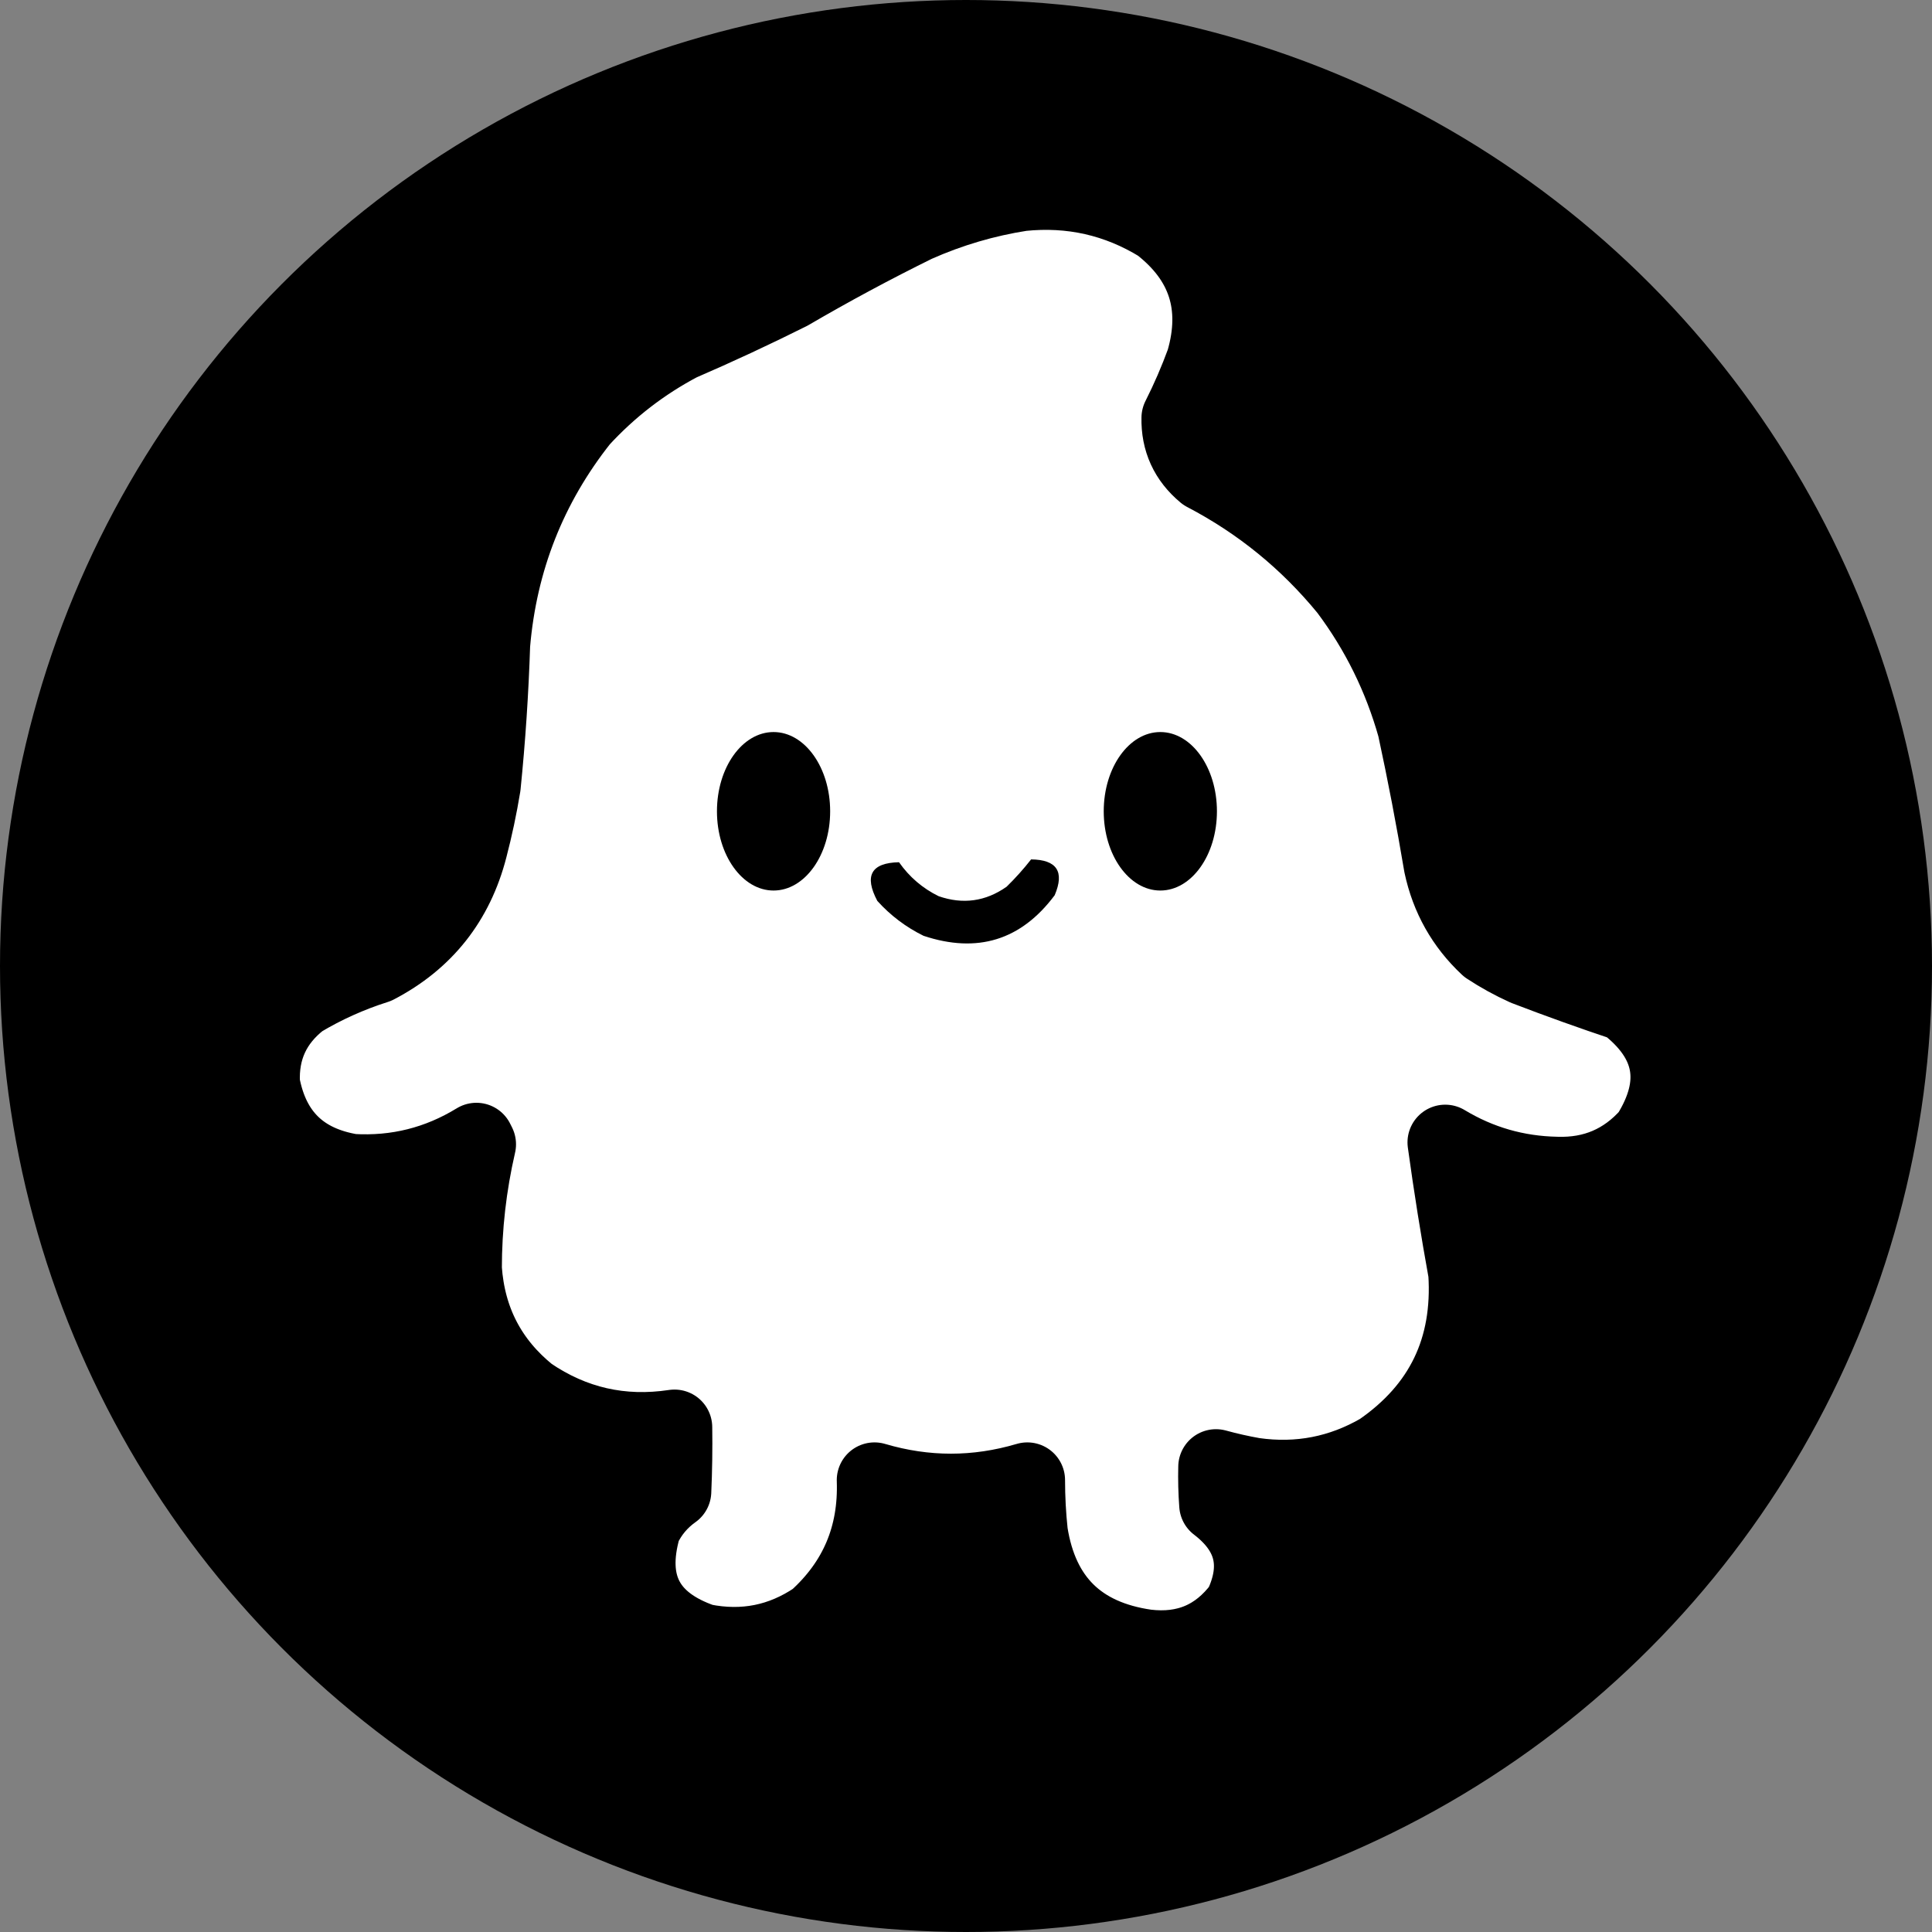 <svg viewBox="0 0 1024 1024" xmlns="http://www.w3.org/2000/svg">
  <rect x="0" y="0" width="1024" height="1024" fill="#808080" stroke="none"/>
  <!-- Black circular background -->
  <circle cx="512" cy="512" r="512" fill="black"/>

  <!-- Milkie ghost character -->
  <path fill="white" stroke="black" stroke-width="40" stroke-linecap="round" stroke-linejoin="round" d="M 541.5,102.5 C 567.807,99.792 592.14,105.292 614.5,119C 638.753,137.76 646.586,161.927 638,191.5C 634.242,201.782 629.909,211.782 625,221.5C 624.732,233.467 629.232,243.3 638.5,251C 667.827,266.321 692.994,286.821 714,312.5C 730.507,334.516 742.507,358.849 750,385.5C 755.237,409.731 759.903,434.064 764,458.5C 767.646,475.633 775.813,490.133 788.5,502C 794.846,506.174 801.512,509.841 808.5,513C 826.037,519.734 843.703,526.067 861.5,532C 886.759,551.391 890.926,574.557 874,601.5C 861.025,616.15 844.692,623.15 825,622.5C 803.771,622.089 784.105,616.422 766,605.5C 769.168,628.525 772.835,651.525 777,674.5C 779.609,714.777 764.442,746.277 731.5,769C 710.712,781.06 688.379,785.393 664.5,782C 657.729,780.806 651.062,779.306 644.5,777.5C 644.334,784.175 644.5,790.842 645,797.5C 663.93,811.962 668.263,829.962 658,851.5C 645.424,868.367 628.591,875.534 607.5,873C 572.066,867.898 551.566,847.732 546,812.5C 545.002,803.191 544.502,793.858 544.5,784.5C 517.504,792.473 490.504,792.473 463.5,784.5C 464.527,813.953 454.193,838.453 432.5,858C 414.257,870.376 394.257,874.376 372.5,870C 342.829,859.824 332.329,839.657 341,809.5C 344.69,801.79 350.023,795.456 357,790.5C 357.5,779.172 357.667,767.838 357.5,756.5C 329.456,760.72 303.79,754.887 280.5,739C 259.397,721.965 247.897,699.798 246,672.5C 245.985,650.245 248.485,628.245 253.5,606.5C 253.167,605.833 252.833,605.167 252.5,604.5C 232.235,616.9 210.235,622.4 186.5,621C 159.764,616.597 143.931,601.097 139,574.5C 138.086,556.158 144.919,541.325 159.5,530C 172.094,522.464 185.427,516.464 199.5,512C 225.227,498.593 241.727,477.759 249,449.5C 251.845,438.607 254.179,427.607 256,416.5C 258.525,391.555 260.192,366.555 261,341.5C 264.782,296.966 280.448,257.3 308,222.5C 323.217,205.938 340.717,192.438 360.5,182C 380.074,173.547 399.407,164.547 418.5,155C 440.387,142.222 462.721,130.222 485.5,119C 503.565,110.989 522.231,105.489 541.5,102.5 Z"/>

  <!-- Eyes (perfect ovals) -->
  <ellipse cx="410" cy="430" rx="30" ry="42" fill="black"/>
  <ellipse cx="615" cy="430" rx="30" ry="42" fill="black"/>

  <!-- Mouth -->
  <path fill="black" d="M 546.5,455.5 C 560.16,455.653 564.327,461.986 559,474.5C 541.202,498.318 518.035,505.485 489.5,496C 480.168,491.413 472.001,485.246 465,477.5C 457.92,464.142 461.753,457.308 476.5,457C 481.978,464.814 488.978,470.814 497.5,475C 510.37,479.472 522.37,477.806 533.5,470C 538.192,465.418 542.526,460.584 546.5,455.5 Z"/>
</svg>
